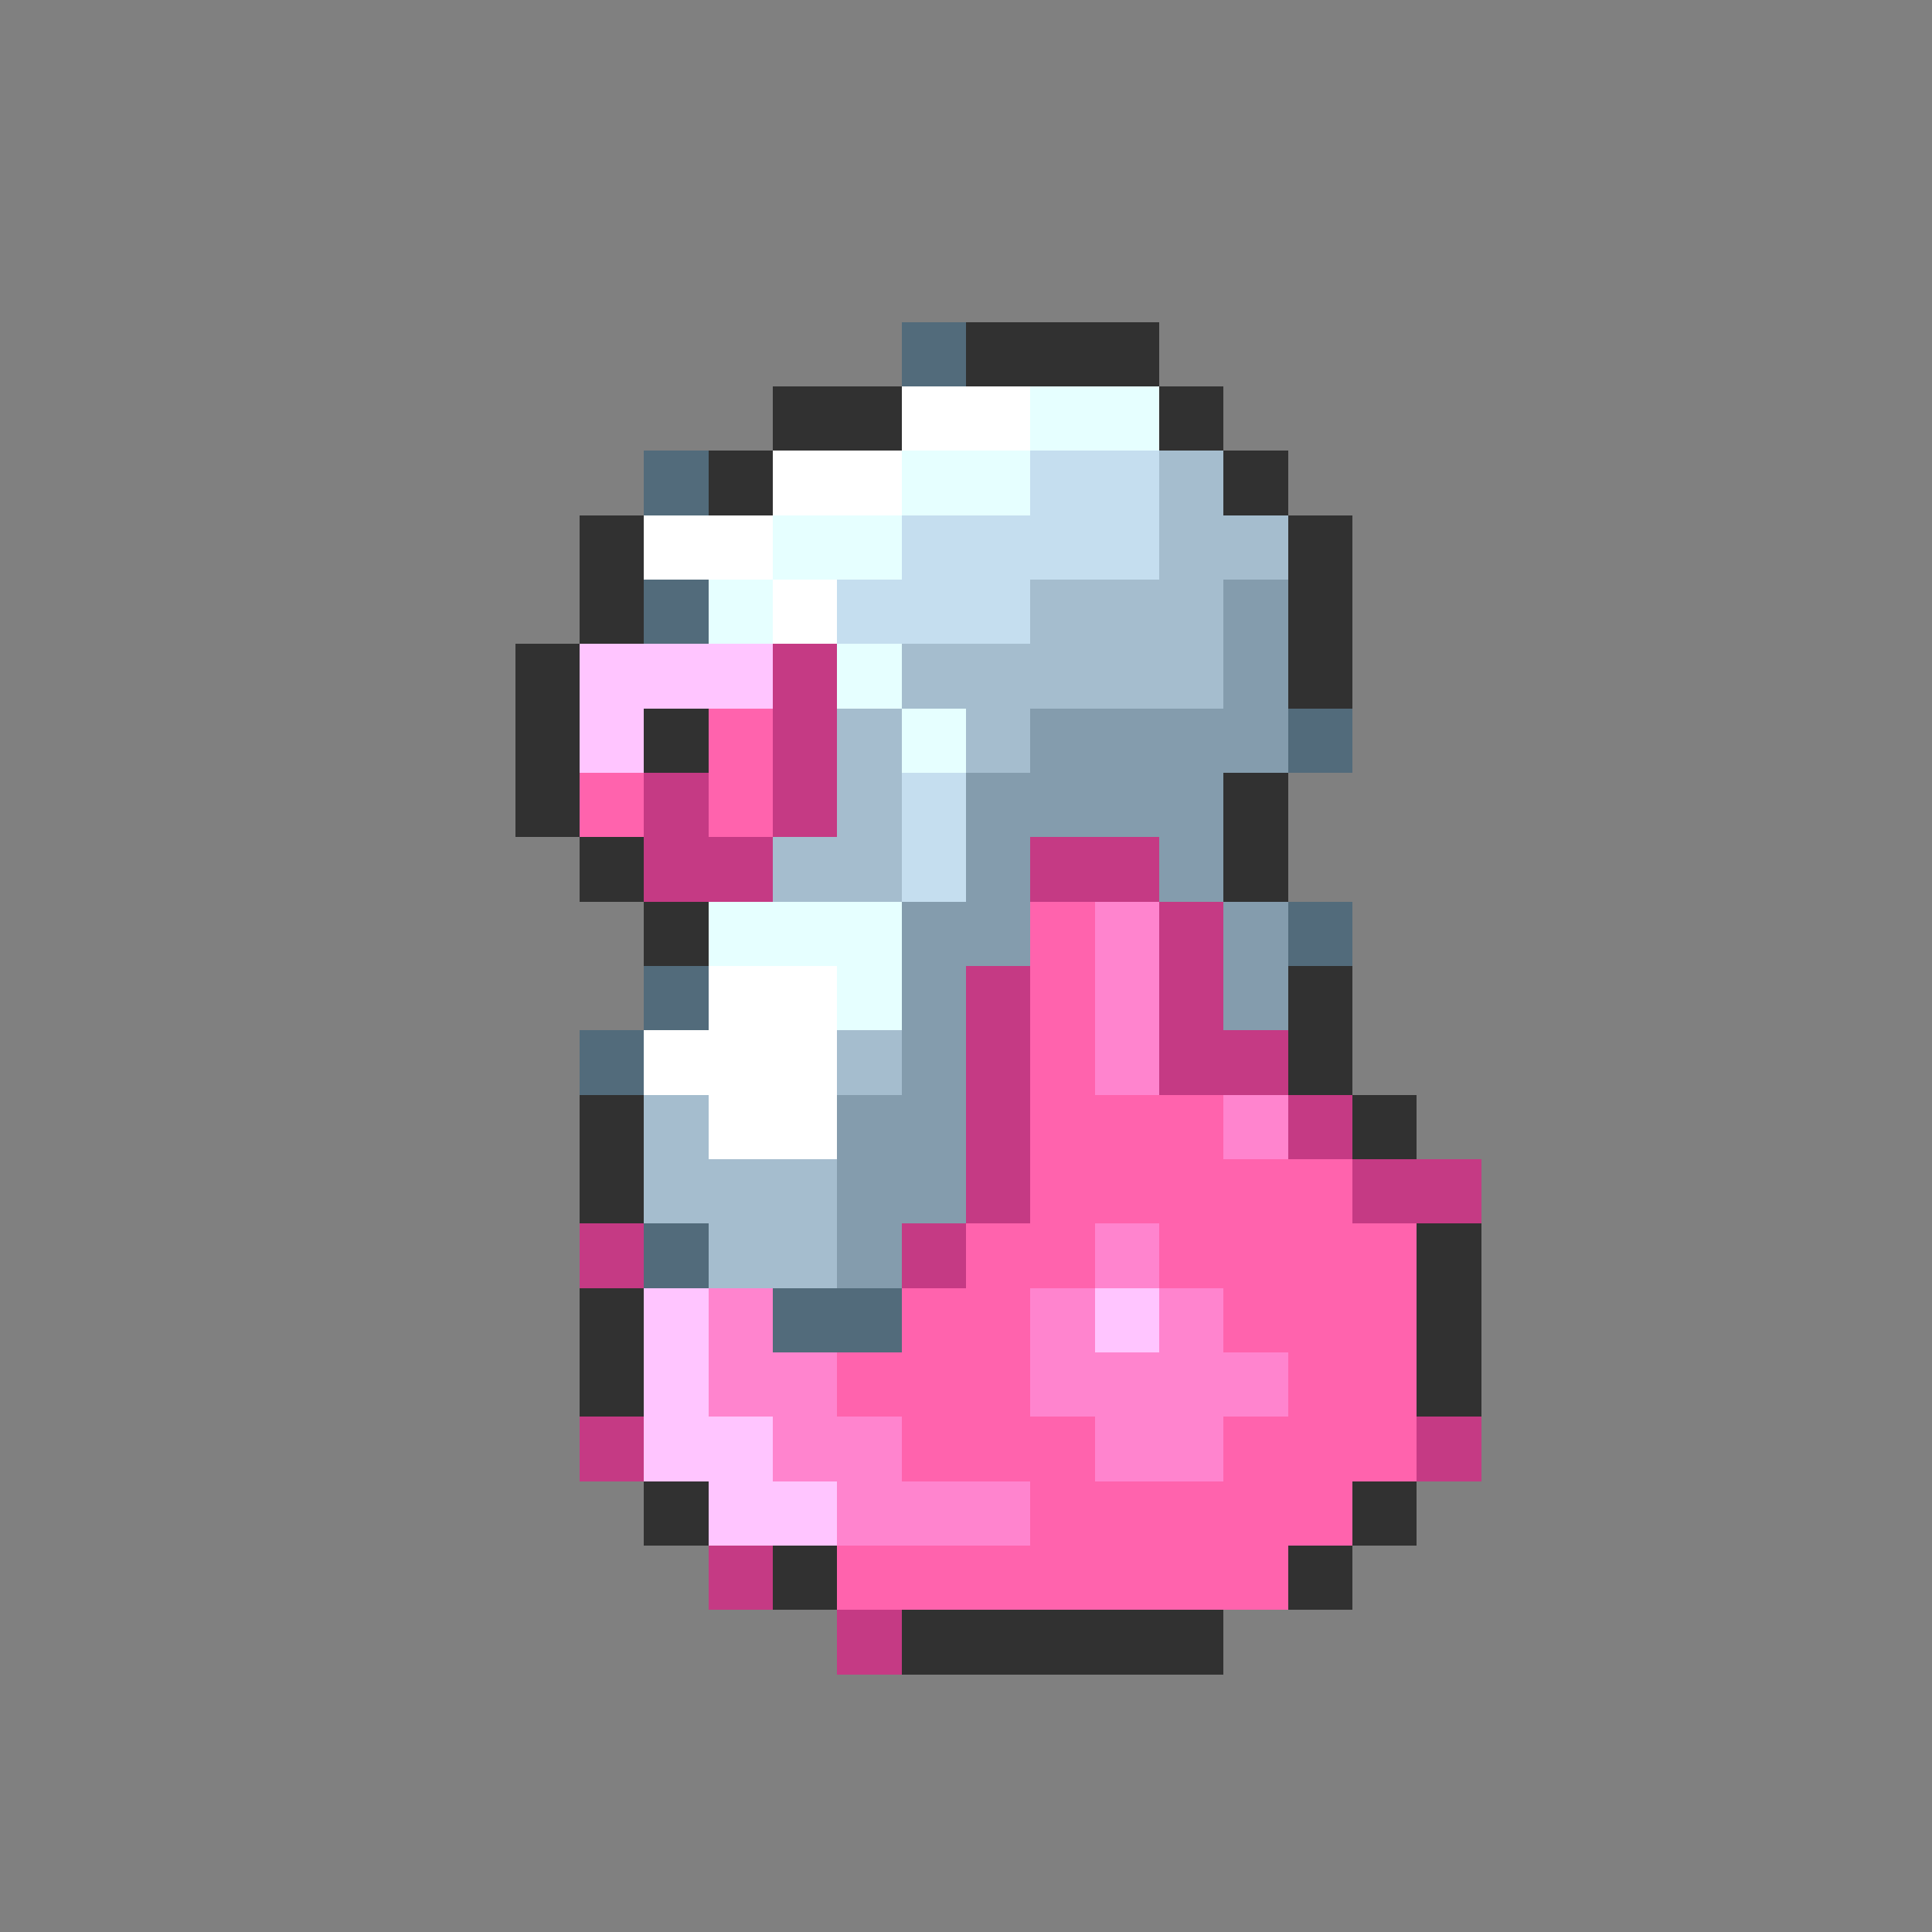 <svg xmlns="http://www.w3.org/2000/svg" viewBox="0 -0.5 30 30" shape-rendering="crispEdges">
<rect x="0" y="-0.5" width="30" height="30" fill="#808080" stroke="none"/>
<path stroke="#526b7b" d="M14 5h1M10 7h1M10 9h1M20 11h1M20 14h1M10 15h1M9 16h1M10 19h1M12 20h2" />
<path stroke="#313131" d="M15 5h3M12 6h2M18 6h1M11 7h1M19 7h1M9 8h1M20 8h1M9 9h1M20 9h1M8 10h1M20 10h1M8 11h1M10 11h1M8 12h1M19 12h1M9 13h1M19 13h1M10 14h1M20 15h1M20 16h1M9 17h1M21 17h1M9 18h1M22 19h1M9 20h1M22 20h1M9 21h1M22 21h1M10 23h1M21 23h1M12 24h1M20 24h1M14 25h5" />
<path stroke="#ffffff" d="M14 6h2M12 7h2M10 8h2M12 9h1M11 15h2M10 16h3M11 17h2" />
<path stroke="#e6ffff" d="M16 6h2M14 7h2M12 8h2M11 9h1M13 10h1M14 11h1M11 14h3M13 15h1" />
<path stroke="#c5deef" d="M16 7h2M14 8h4M13 9h3M14 12h1M14 13h1" />
<path stroke="#a5bdce" d="M18 7h1M18 8h2M16 9h3M14 10h5M13 11h1M15 11h1M13 12h1M12 13h2M13 16h1M10 17h1M10 18h3M11 19h2" />
<path stroke="#849cad" d="M19 9h1M19 10h1M16 11h4M15 12h4M15 13h1M18 13h1M14 14h2M19 14h1M14 15h1M19 15h1M14 16h1M13 17h2M13 18h2M13 19h1" />
<path stroke="#ffc5ff" d="M9 10h3M9 11h1M10 20h1M17 20h1M10 21h1M10 22h2M11 23h2" />
<path stroke="#c53a84" d="M12 10h1M12 11h1M10 12h1M12 12h1M10 13h2M16 13h2M18 14h1M15 15h1M18 15h1M15 16h1M18 16h2M15 17h1M20 17h1M15 18h1M21 18h2M9 19h1M14 19h1M9 22h1M22 22h1M11 24h1M13 25h1" />
<path stroke="#ff63ad" d="M11 11h1M9 12h1M11 12h1M16 14h1M16 15h1M16 16h1M16 17h3M16 18h5M15 19h2M18 19h4M14 20h2M19 20h3M13 21h3M20 21h2M14 22h3M19 22h3M16 23h5M13 24h7" />
<path stroke="#ff84ce" d="M17 14h1M17 15h1M17 16h1M19 17h1M17 19h1M11 20h1M16 20h1M18 20h1M11 21h2M16 21h4M12 22h2M17 22h2M13 23h3" />
</svg>